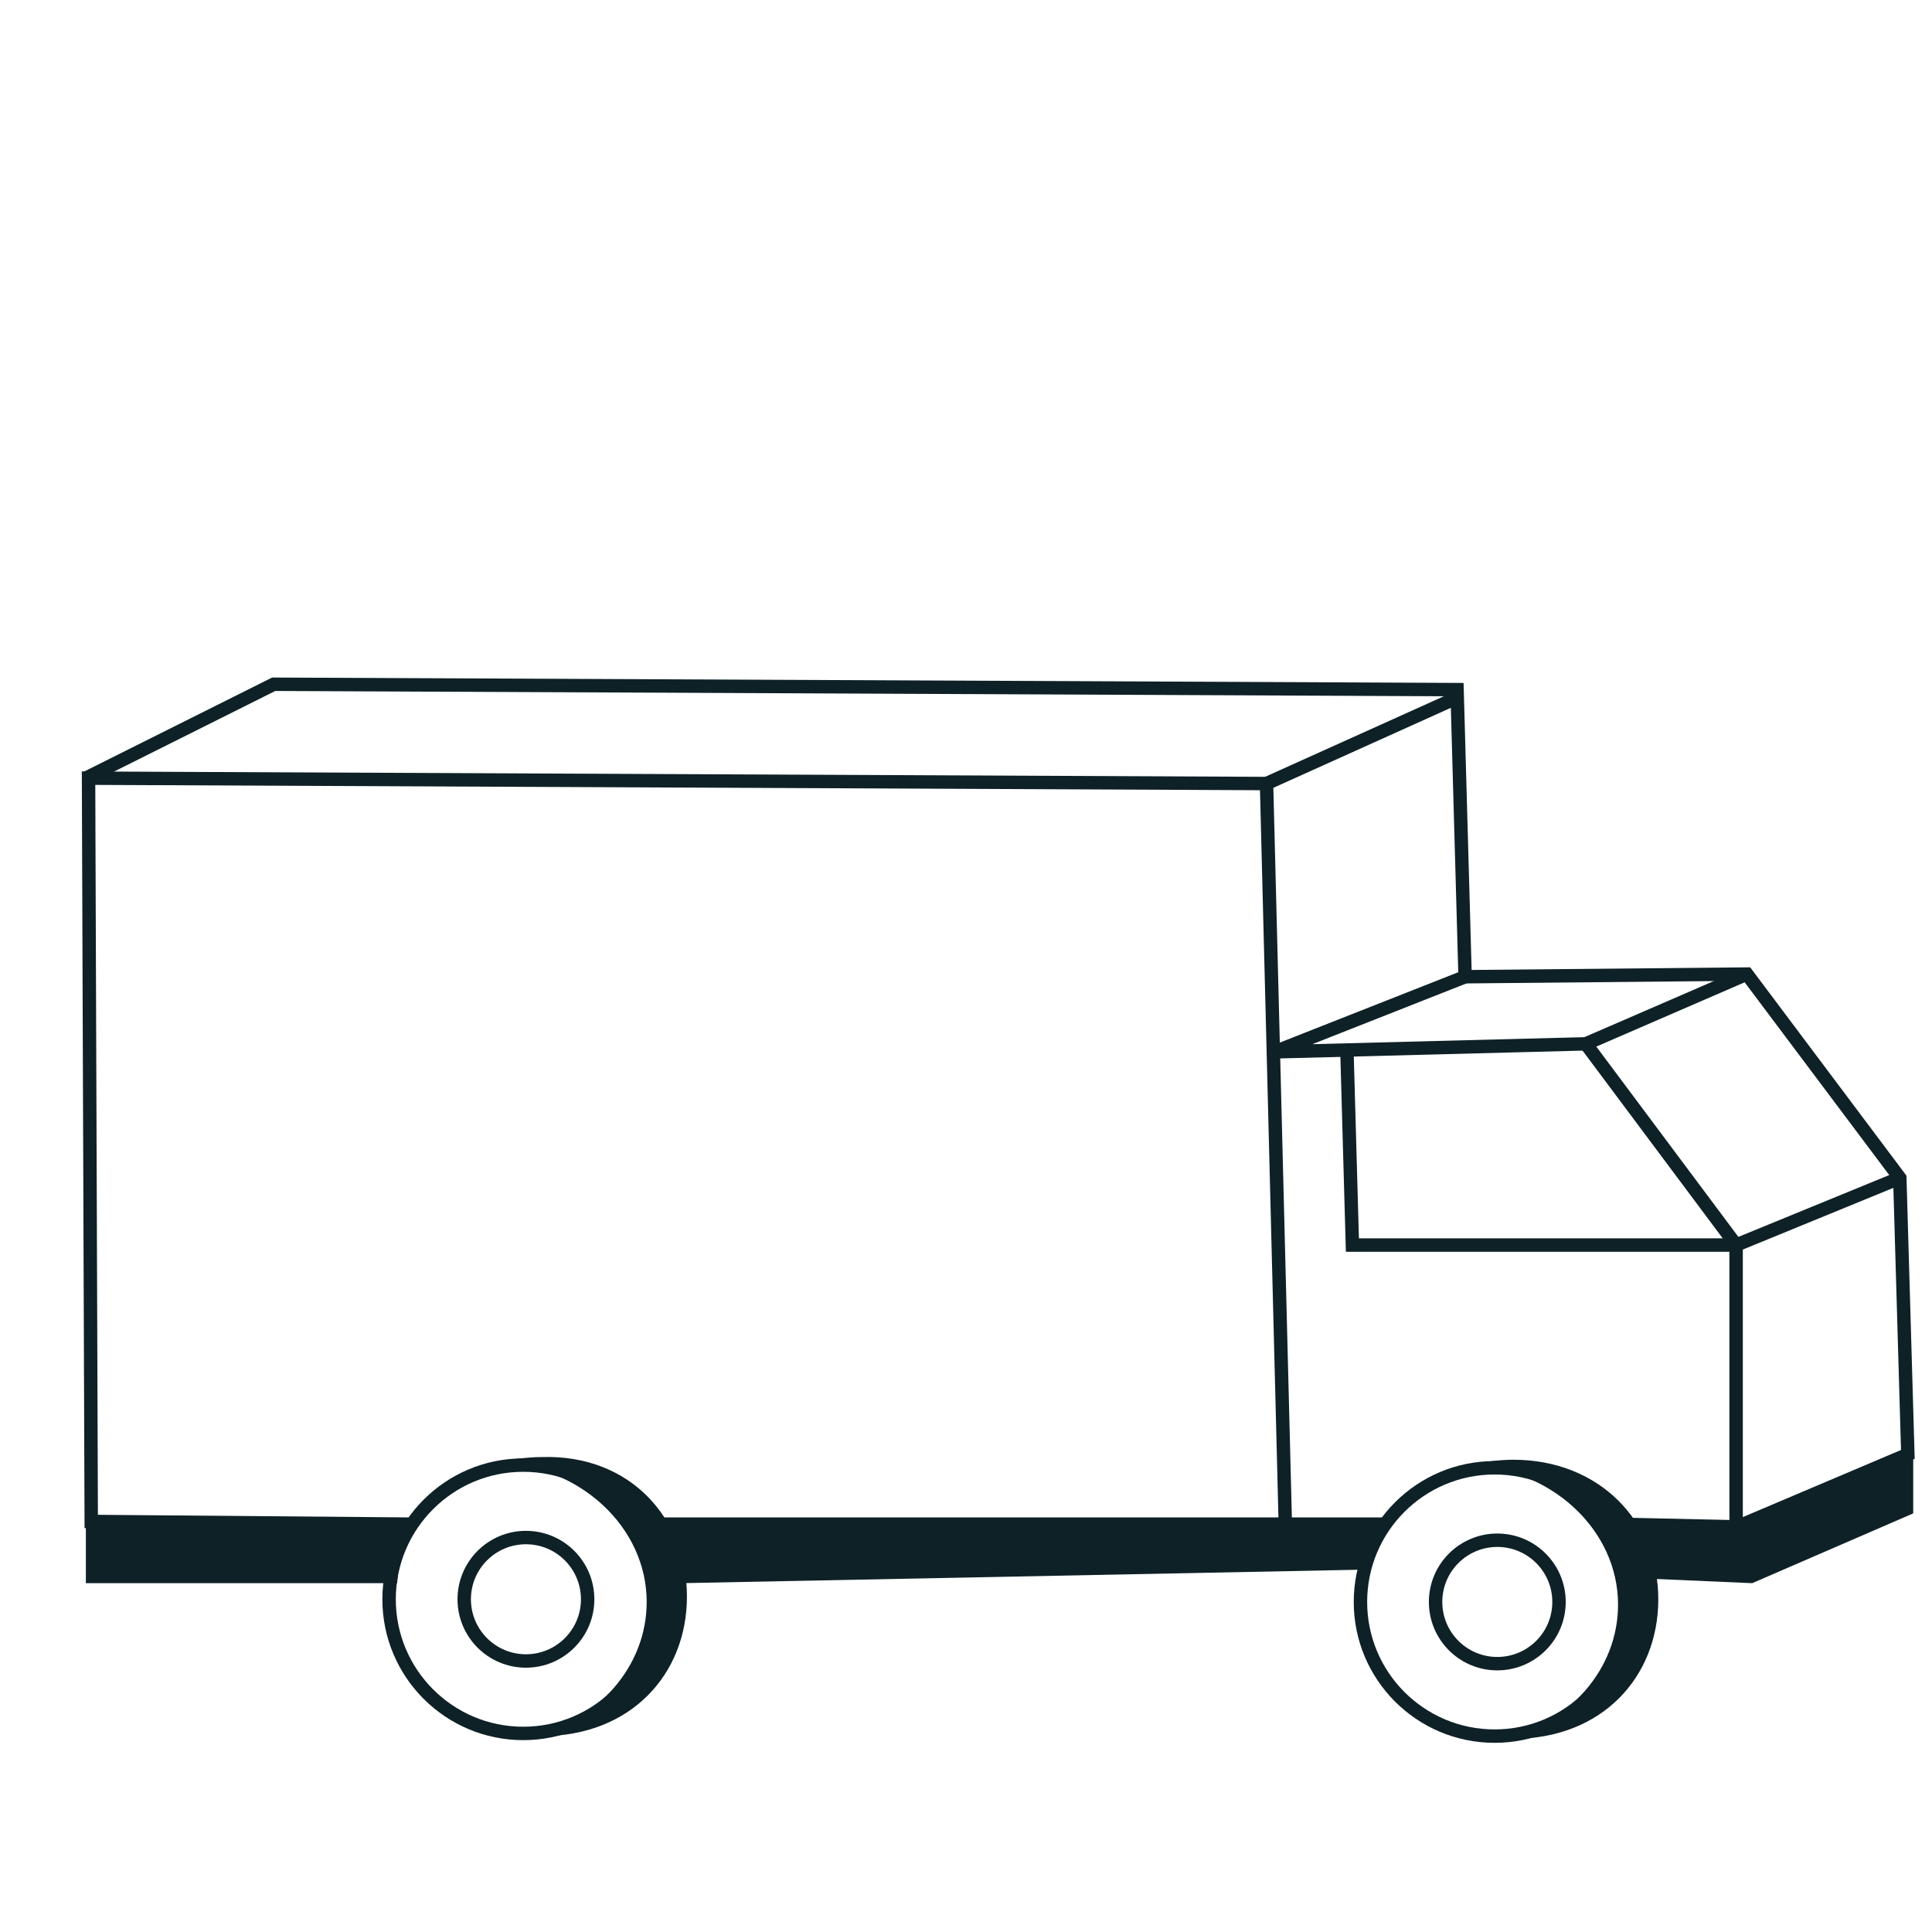 <?xml version="1.0" encoding="UTF-8"?> <!-- Generator: Adobe Illustrator 27.3.0, SVG Export Plug-In . SVG Version: 6.00 Build 0) --> <svg xmlns="http://www.w3.org/2000/svg" xmlns:xlink="http://www.w3.org/1999/xlink" x="0px" y="0px" viewBox="0 0 72 72" style="enable-background:new 0 0 72 72;" xml:space="preserve"> <style type="text/css"> .st0{fill:none;stroke:#005ebb;stroke-miterlimit:10;} .st1{fill:#005ebb;} .st2{fill:none;stroke:#005ebb;stroke-width:0.5;stroke-miterlimit:10;} .st3{fill:none;stroke:#0e2127;stroke-width:0.5;stroke-miterlimit:10;} .st4{fill:#0e2127;} .st5{fill:none;stroke:#0e2127;stroke-width:0.5;stroke-linejoin:bevel;stroke-miterlimit:10;} </style> <g id="Слой_1"> </g> <g id="Слой_2"> </g> <g id="Слой_3"> </g> <g id="Слой_4"> <circle class="st3" cx="19.5" cy="59.6" r="5"></circle> <path class="st4" d="M25.6,59.5c0,2.9-2.1,5.2-5.4,5.2c-0.1,0-0.2,0-0.3,0c2.4-0.6,4.2-2.6,4.2-5c0-2.8-2.5-5.1-5.6-5.2 c0.5-0.1,1.1-0.2,1.7-0.2C23.5,54.2,25.6,56.6,25.6,59.5z"></path> <circle class="st3" cx="19.6" cy="59.6" r="2.3"></circle> <circle class="st3" cx="55.7" cy="59.7" r="5"></circle> <path class="st4" d="M61.8,59.6c0,2.9-2.1,5.2-5.4,5.2c-0.1,0-0.2,0-0.3,0c2.4-0.6,4.2-2.6,4.2-5c0-2.8-2.5-5.1-5.6-5.2 c0.5-0.1,1.1-0.2,1.7-0.2C59.6,54.4,61.8,56.7,61.8,59.6z"></path> <circle class="st3" cx="55.8" cy="59.7" r="2.3"></circle> <g> <polygon class="st4" points="71.3,54.3 71.3,56.4 65.3,59 60.7,58.8 60.1,57 64.9,57 "></polygon> </g> <g> <polygon class="st4" points="50.6,58.5 25.4,59 24.9,57 51.6,57 "></polygon> </g> <g> <polygon class="st4" points="14.8,59 3.2,59 3.2,56.5 15,56.8 "></polygon> </g> </g> <g id="Слой_5"> <polyline class="st3" points="15.3,56.8 3.4,56.7 3.3,29 47.2,29.2 47.9,56.8 23.7,56.8 "></polyline> <polyline class="st3" points="3.2,29 10.2,25.5 54.3,25.7 54.6,36.4 65.1,36.3 70.8,43.9 71.1,54.2 64.5,57 "></polyline> <line class="st3" x1="47.2" y1="29.2" x2="54.3" y2="26"></line> <line class="st3" x1="51.6" y1="56.8" x2="47.7" y2="56.8"></line> <polyline class="st3" points="59.1,38.9 64.7,46.4 64.7,56.9 60.1,56.8 "></polyline> <polyline class="st5" points="54.6,36.4 47.5,39.2 59.1,38.9 "></polyline> <line class="st3" x1="59.1" y1="38.9" x2="65.1" y2="36.3"></line> <polyline class="st3" points="70.8,43.9 64.7,46.4 50.4,46.4 50.2,39.3 "></polyline> </g> </svg>